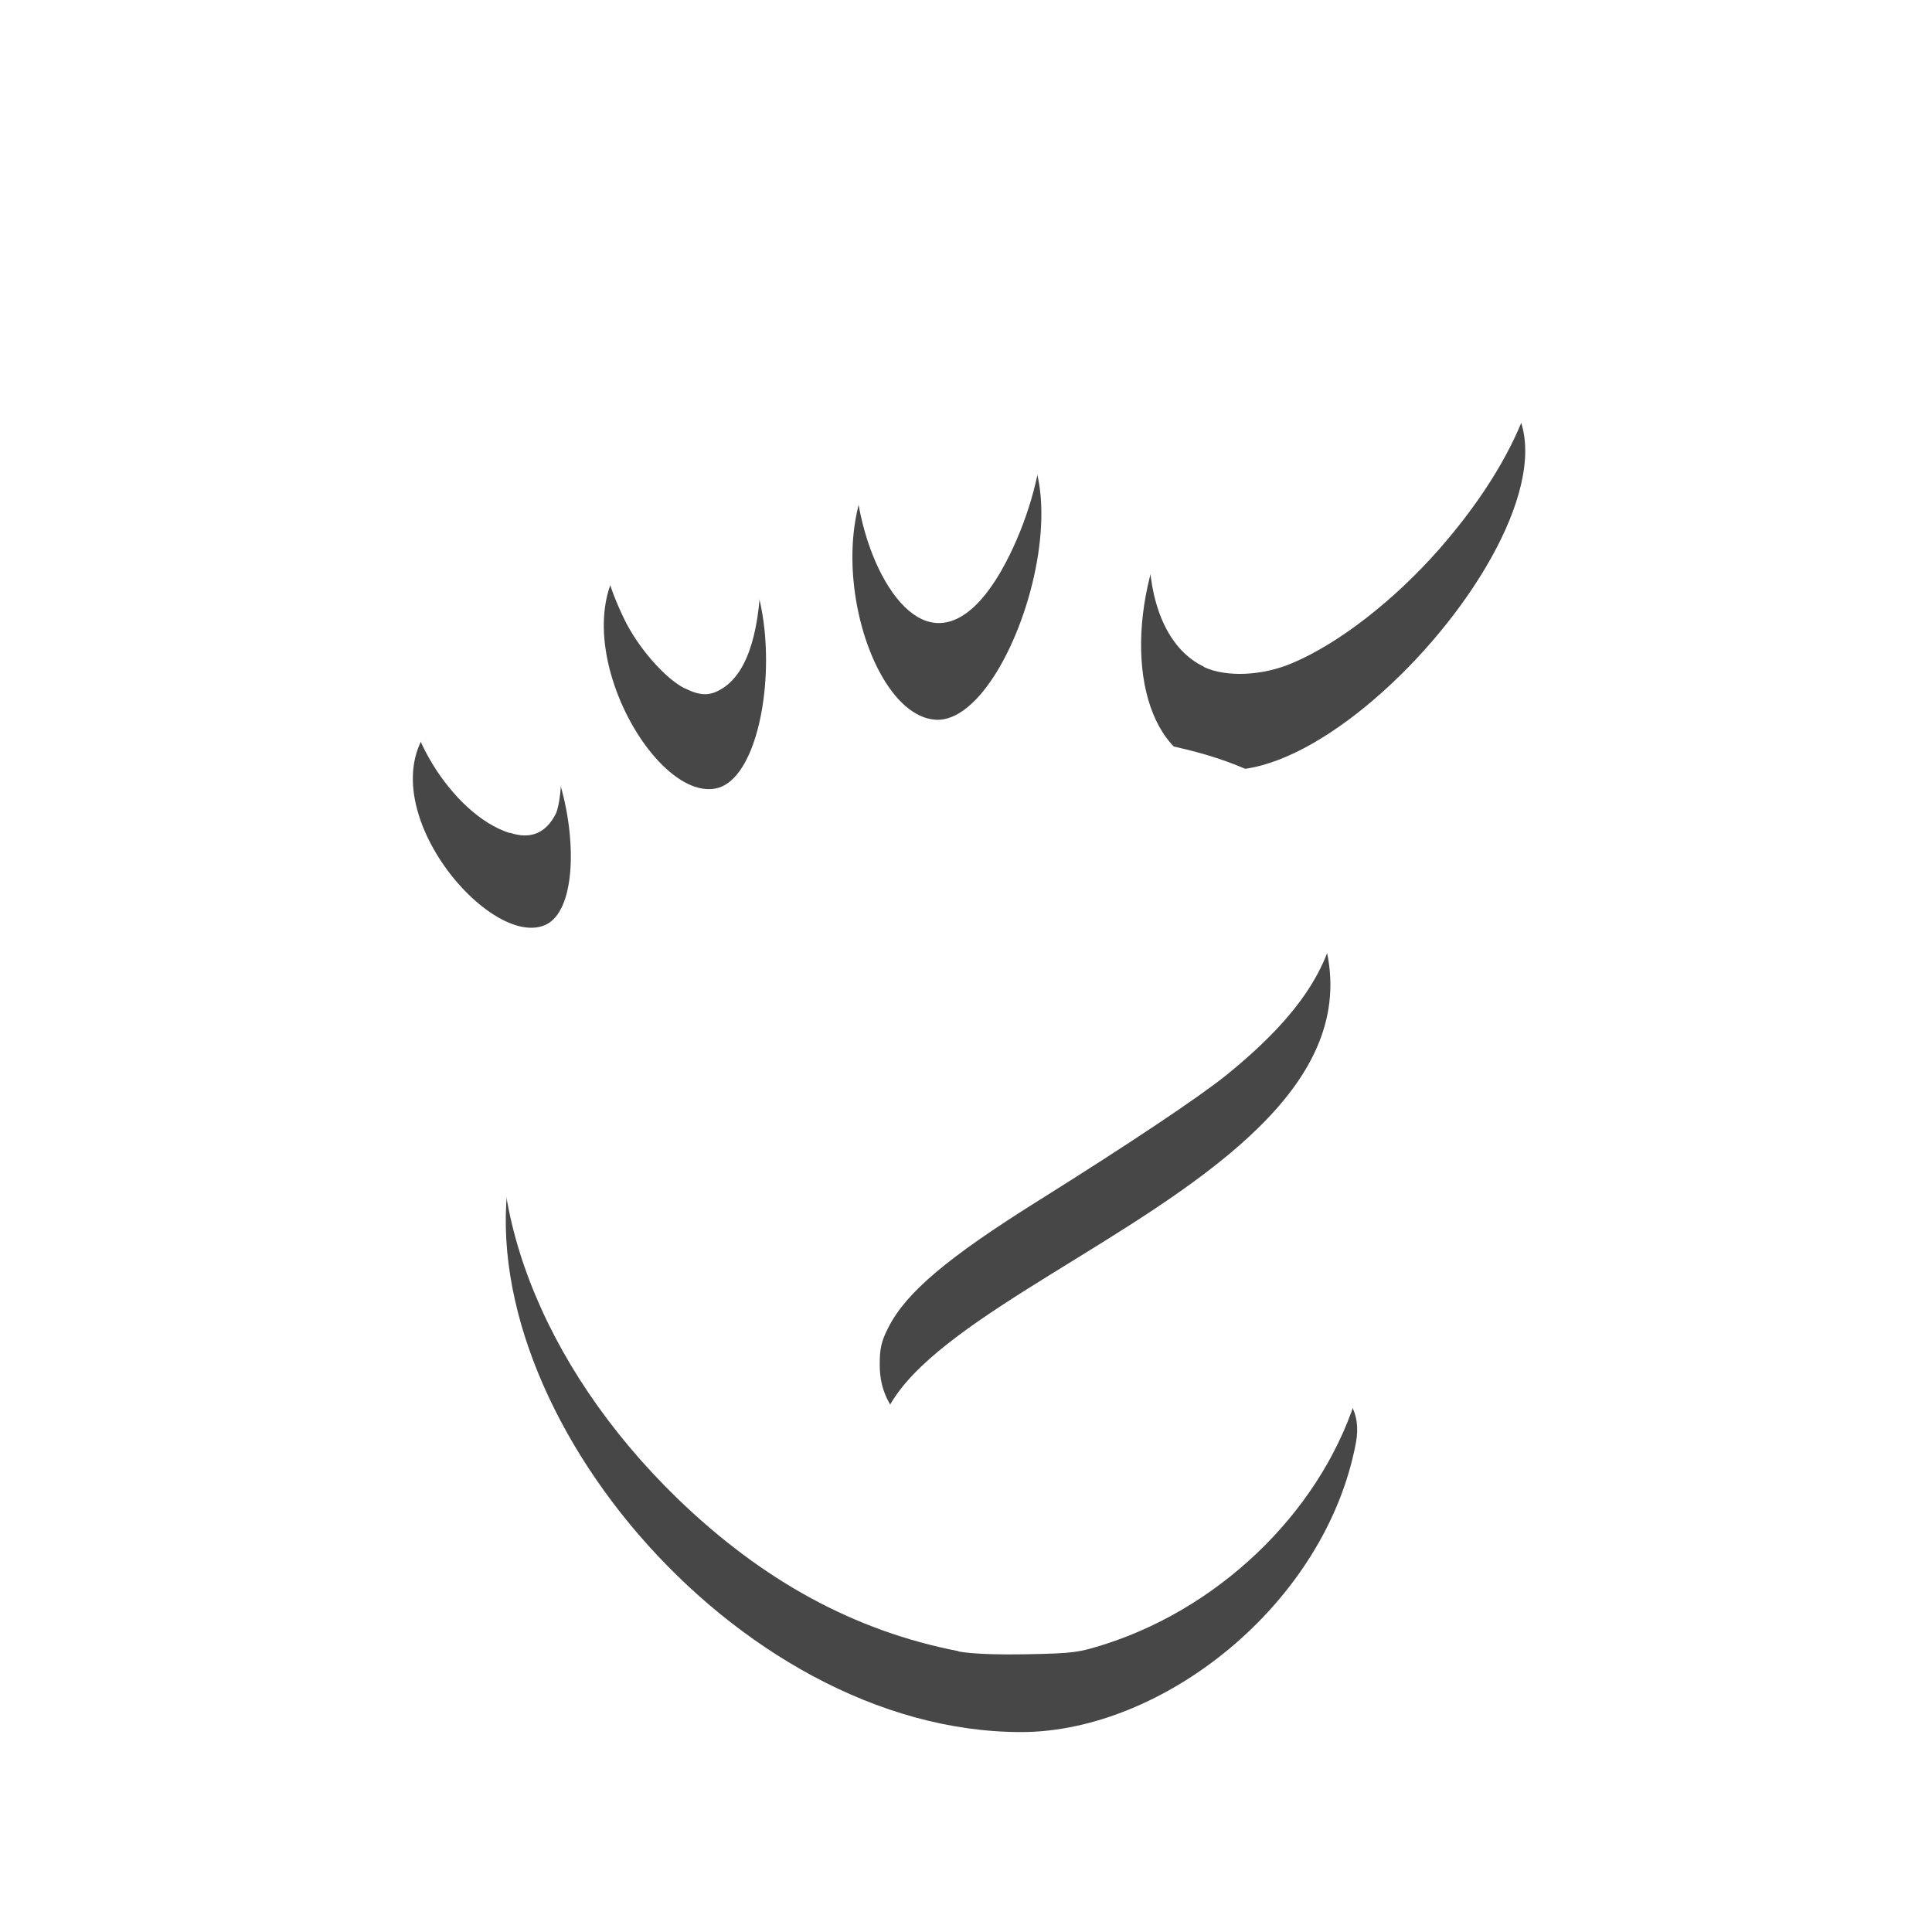 <?xml version="1.0" encoding="UTF-8" standalone="no"?>
<svg
   xmlns:dc="http://purl.org/dc/elements/1.1/"
   xmlns:cc="http://creativecommons.org/ns#"
   xmlns:rdf="http://www.w3.org/1999/02/22-rdf-syntax-ns#"
   xmlns:svg="http://www.w3.org/2000/svg"
   xmlns="http://www.w3.org/2000/svg"
   xmlns:sodipodi="http://sodipodi.sourceforge.net/DTD/sodipodi-0.dtd"
   xmlns:inkscape="http://www.inkscape.org/namespaces/inkscape"
   sodipodi:docname="GnomeFootVit.svg"
   inkscape:version="1.0 (4035a4fb49, 2020-05-01)"
   enable-background="new"
   id="svg851"
   version="1.1"
   viewBox="0 0 6.35 6.35"
   height="24"
   width="24">
  <defs
     id="defs845">
    <filter
       id="filter984"
       inkscape:label="Drop Shadow"
       style="color-interpolation-filters:sRGB">
      <feFlood
         id="feFlood974"
         result="flood"
         flood-color="rgb(0,0,0)"
         flood-opacity="0.498" />
      <feComposite
         id="feComposite976"
         result="composite1"
         operator="in"
         in2="SourceGraphic"
         in="flood" />
      <feGaussianBlur
         id="feGaussianBlur978"
         result="blur"
         stdDeviation="2.174"
         in="composite1" />
      <feOffset
         id="feOffset980"
         result="offset"
         dy="0"
         dx="0" />
      <feComposite
         id="feComposite982"
         result="composite2"
         operator="over"
         in2="offset"
         in="SourceGraphic" />
    </filter>
    <filter
       id="filter984-3"
       inkscape:label="Drop Shadow"
       style="color-interpolation-filters:sRGB">
      <feFlood
         id="feFlood974-6"
         result="flood"
         flood-color="rgb(0,0,0)"
         flood-opacity="0.498" />
      <feComposite
         id="feComposite976-7"
         result="composite1"
         operator="in"
         in2="SourceGraphic"
         in="flood" />
      <feGaussianBlur
         id="feGaussianBlur978-5"
         result="blur"
         stdDeviation="2.174"
         in="composite1" />
      <feOffset
         id="feOffset980-3"
         result="offset"
         dy="0"
         dx="0" />
      <feComposite
         id="feComposite982-5"
         result="composite2"
         operator="over"
         in2="offset"
         in="SourceGraphic" />
    </filter>
    <filter
       id="filter984-3-6"
       inkscape:label="Drop Shadow"
       style="color-interpolation-filters:sRGB">
      <feFlood
         id="feFlood974-6-2"
         result="flood"
         flood-color="rgb(0,0,0)"
         flood-opacity="0.498" />
      <feComposite
         id="feComposite976-7-9"
         result="composite1"
         operator="in"
         in2="SourceGraphic"
         in="flood" />
      <feGaussianBlur
         id="feGaussianBlur978-5-1"
         result="blur"
         stdDeviation="2.174"
         in="composite1" />
      <feOffset
         id="feOffset980-3-2"
         result="offset"
         dy="0"
         dx="0" />
      <feComposite
         id="feComposite982-5-7"
         result="composite2"
         operator="over"
         in2="offset"
         in="SourceGraphic" />
    </filter>
    <filter
       id="filter984-6"
       inkscape:label="Drop Shadow"
       style="color-interpolation-filters:sRGB">
      <feFlood
         id="feFlood974-1"
         result="flood"
         flood-color="rgb(0,0,0)"
         flood-opacity="0.498" />
      <feComposite
         id="feComposite976-8"
         result="composite1"
         operator="in"
         in2="SourceGraphic"
         in="flood" />
      <feGaussianBlur
         id="feGaussianBlur978-7"
         result="blur"
         stdDeviation="2.174"
         in="composite1" />
      <feOffset
         id="feOffset980-9"
         result="offset"
         dy="0"
         dx="0" />
      <feComposite
         id="feComposite982-2"
         result="composite2"
         operator="over"
         in2="offset"
         in="SourceGraphic" />
    </filter>
    <filter
       height="1.263"
       y="-0.132"
       width="1.324"
       x="-0.162"
       id="filter5597"
       style="color-interpolation-filters:sRGB"
       inkscape:collect="always">
      <feGaussianBlur
         id="feGaussianBlur5599"
         stdDeviation="6.489"
         inkscape:collect="always" />
      <feBlend
         id="feBlend5601"
         in2="BackgroundImage"
         mode="overlay"
         inkscape:collect="always" />
    </filter>
  </defs>
  <sodipodi:namedview
     inkscape:document-rotation="0"
     inkscape:window-maximized="1"
     inkscape:window-y="0"
     inkscape:window-x="0"
     inkscape:window-height="736"
     inkscape:window-width="1280"
     units="px"
     showgrid="false"
     inkscape:current-layer="layer1"
     inkscape:document-units="mm"
     inkscape:cy="10.054184"
     inkscape:cx="1.0314947"
     inkscape:zoom="22.4"
     inkscape:pageshadow="2"
     inkscape:pageopacity="0.0"
     borderopacity="1.0"
     bordercolor="#666666"
     pagecolor="#ffffff"
     id="base" />
  <g
     style="opacity:0.8"
     transform="translate(0,-290.65)"
     id="layer1"
     inkscape:groupmode="layer"
     inkscape:label="Layer 1">
    <g
       transform="matrix(0.038,0,0,0.038,1.357,291.849)"
       id="g1365"
       style="opacity:0.9;fill-rule:nonzero;stroke:none;stroke-width:0.886;stroke-miterlimit:4;filter:url(#filter5597)">
      <g
         style="stroke-width:0.886"
         id="g1367">
        <path
           style="stroke-width:0.886"
           inkscape:connector-curvature="0"
           id="path1369"
           d="M 86.068,0 C 61.466,0 56.851,35.041 70.691,35.041 84.529,35.041 110.671,0 86.068,0 Z" />
        <path
           style="stroke-width:0.886"
           inkscape:connector-curvature="0"
           id="path1371"
           d="M 45.217,30.699 C 52.586,31.149 60.671,2.577 46.821,4.374 32.976,6.171 37.845,30.249 45.217,30.699 Z" />
        <path
           style="stroke-width:0.886"
           inkscape:connector-curvature="0"
           id="path1373"
           d="M 11.445,48.453 C 16.686,46.146 12.12,23.581 3.208,29.735 -5.7,35.89 6.204,50.759 11.445,48.453 Z" />
        <path
           style="stroke-width:0.886"
           inkscape:connector-curvature="0"
           id="path1375"
           d="M 26.212,36.642 C 32.451,35.37 32.793,9.778 21.667,14.369 10.539,18.961 19.978,37.916 26.212,36.642 Z" />
        <path
           style="stroke-width:0.886"
           inkscape:connector-curvature="0"
           id="newshape"
           d="m 58.791,93.913 c 1.107,8.454 -6.202,12.629 -13.36,7.179 C 22.644,83.743 83.16,75.088 79.171,51.386 75.86,31.712 15.495,37.769 8.621,68.553 3.968,89.374 27.774,118.26 52.614,118.26 c 12.22,0 26.315,-11.034 28.952,-25.012 C 83.58,82.589 57.867,86.86 58.791,93.913 Z" />
      </g>
    </g>
    <g
       style="fill:#ffffff"
       transform="translate(4.1502655e-4,0.033)"
       id="g5385">
      <path
         style="fill:#ffffff;fill-opacity:1;fill-rule:nonzero;stroke-width:0.009"
         d="m 3.15,296.044 c -0.34,-0.066 -0.643,-0.23 -0.925,-0.503 -0.45,-0.437 -0.662,-0.994 -0.548,-1.438 0.022,-0.086 0.083,-0.22 0.138,-0.305 0.073,-0.113 0.256,-0.29 0.394,-0.381 0.268,-0.178 0.606,-0.3 0.991,-0.357 0.137,-0.02 0.514,-0.017 0.626,0.004 0.401,0.081 0.588,0.251 0.571,0.523 -0.012,0.195 -0.124,0.367 -0.366,0.563 -0.089,0.072 -0.318,0.225 -0.618,0.413 -0.299,0.187 -0.435,0.302 -0.493,0.416 -0.024,0.046 -0.029,0.071 -0.029,0.123 2.413e-4,0.084 0.029,0.143 0.109,0.224 0.219,0.223 0.481,0.231 0.585,0.017 0.018,-0.039 0.024,-0.07 0.028,-0.163 0.007,-0.153 0.026,-0.181 0.17,-0.248 0.117,-0.055 0.208,-0.073 0.363,-0.074 0.158,-9.6e-4 0.22,0.013 0.28,0.067 0.071,0.061 0.079,0.12 0.038,0.263 -0.108,0.375 -0.435,0.703 -0.826,0.831 -0.093,0.03 -0.111,0.032 -0.259,0.035 -0.104,0.002 -0.183,-9.4e-4 -0.229,-0.009 z"
         id="path824"
         inkscape:connector-curvature="0" />
      <path
         style="fill:#ffffff;fill-opacity:1;fill-rule:nonzero;stroke-width:0.009"
         d="m 3.956,292.808 c -0.222,-0.106 -0.242,-0.541 -0.04,-0.883 0.122,-0.207 0.299,-0.347 0.52,-0.41 0.105,-0.03 0.339,-0.032 0.419,-0.004 0.082,0.028 0.136,0.07 0.169,0.129 0.091,0.164 -0.029,0.481 -0.296,0.784 -0.148,0.168 -0.329,0.308 -0.48,0.372 -0.1,0.043 -0.218,0.047 -0.29,0.014 z"
         id="path826"
         inkscape:connector-curvature="0" />
      <path
         style="fill:#ffffff;fill-opacity:1;fill-rule:nonzero;stroke-width:0.009"
         d="m 3.059,292.662 c -0.162,-0.034 -0.293,-0.399 -0.238,-0.666 0.042,-0.209 0.161,-0.326 0.341,-0.337 0.093,-0.005 0.149,0.014 0.197,0.07 0.11,0.128 0.092,0.441 -0.041,0.712 -0.08,0.163 -0.171,0.24 -0.259,0.221 z"
         id="path828"
         inkscape:connector-curvature="0" />
      <path
         style="fill:#ffffff;fill-opacity:1;fill-rule:nonzero;stroke-width:0.009"
         d="m 2.251,292.88 c -0.065,-0.032 -0.156,-0.136 -0.201,-0.231 -0.053,-0.11 -0.074,-0.194 -0.074,-0.297 -6.28e-5,-0.071 0.004,-0.095 0.027,-0.144 0.035,-0.076 0.077,-0.12 0.15,-0.155 0.152,-0.072 0.264,-0.006 0.325,0.19 0.02,0.064 0.023,0.096 0.023,0.224 7.05e-5,0.217 -0.042,0.356 -0.123,0.41 -0.042,0.028 -0.074,0.029 -0.128,0.002 z"
         id="path830"
         inkscape:connector-curvature="0" />
      <path
         style="fill:#ffffff;fill-opacity:1;fill-rule:nonzero;stroke-width:0.009"
         d="m 1.675,293.355 c -0.191,-0.06 -0.375,-0.363 -0.334,-0.548 0.024,-0.109 0.129,-0.205 0.222,-0.205 0.027,0 0.062,0.006 0.077,0.014 0.07,0.037 0.15,0.167 0.187,0.304 0.026,0.096 0.025,0.319 -9.161e-4,0.372 -0.032,0.063 -0.082,0.085 -0.151,0.062 z"
         id="path832"
         inkscape:connector-curvature="0" />
    </g>
  </g>
</svg>
